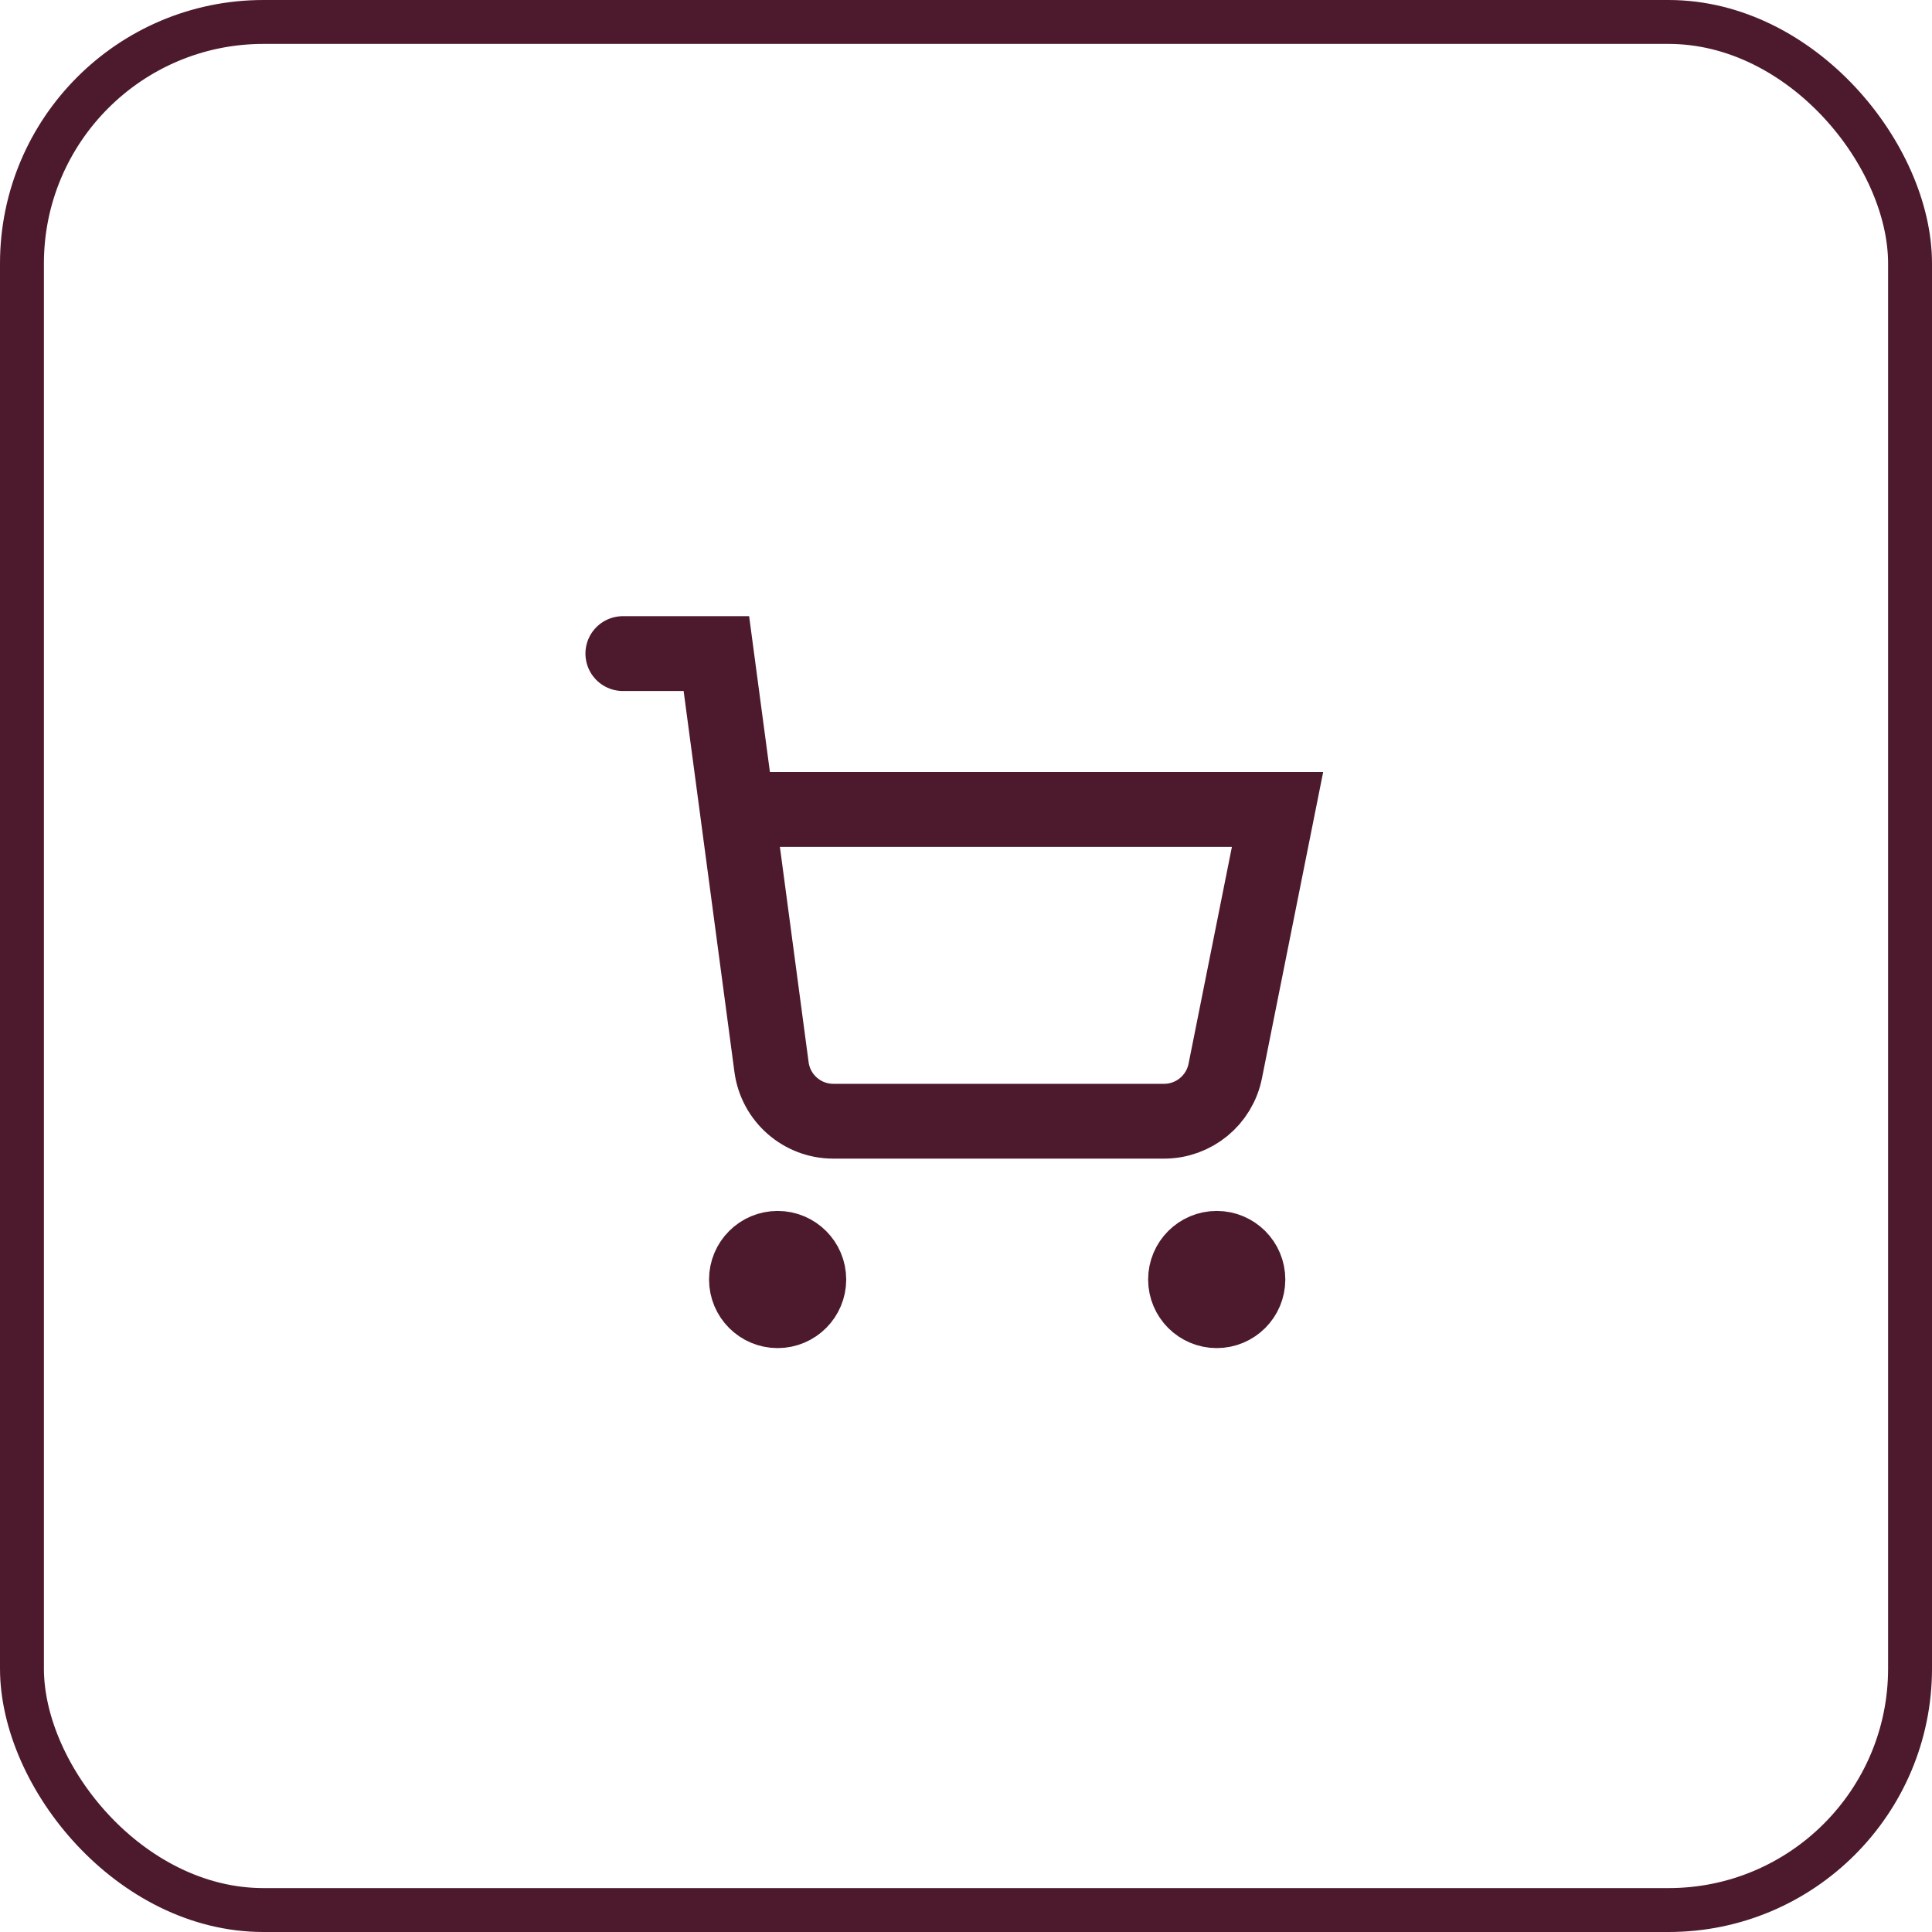 <svg width="44" height="44" viewBox="0 0 44 44" fill="none" xmlns="http://www.w3.org/2000/svg">
<rect x="0.5" y="0.5" width="43" height="43" rx="5.5" stroke="#4D1A2D"/>
<path d="M17.71 29.85C18.102 29.85 18.42 29.532 18.42 29.14C18.42 28.748 18.102 28.43 17.71 28.43C17.318 28.43 17 28.748 17 29.14C17 29.532 17.318 29.85 17.71 29.85Z" fill="#4D1A2D"/>
<path d="M27.71 29.85C28.102 29.85 28.42 29.532 28.42 29.14C28.42 28.748 28.102 28.43 27.71 28.43C27.318 28.43 27 28.748 27 29.14C27 29.532 27.318 29.85 27.71 29.85Z" fill="#4D1A2D"/>
<path d="M17.71 29.85C18.102 29.85 18.42 29.532 18.42 29.14C18.42 28.748 18.102 28.43 17.71 28.43C17.318 28.43 17 28.748 17 29.14C17 29.532 17.318 29.85 17.71 29.85Z" stroke="#4D1A2D" stroke-width="1.704" stroke-miterlimit="10" stroke-linecap="square"/>
<path d="M27.71 29.85C28.102 29.85 28.42 29.532 28.42 29.14C28.42 28.748 28.102 28.43 27.71 28.43C27.318 28.43 27 28.748 27 29.14C27 29.532 27.318 29.85 27.71 29.85Z" stroke="#4D1A2D" stroke-width="1.704" stroke-miterlimit="10" stroke-linecap="square"/>
<path d="M16.883 18.435L29.095 18.435L27.904 24.393C27.771 25.057 27.188 25.535 26.511 25.535L18.978 25.535C18.267 25.535 17.665 25.008 17.571 24.302L16.315 14.885L14.185 14.885" stroke="#4D1A2D" stroke-width="1.704" stroke-miterlimit="10" stroke-linecap="round"/>
</svg>
